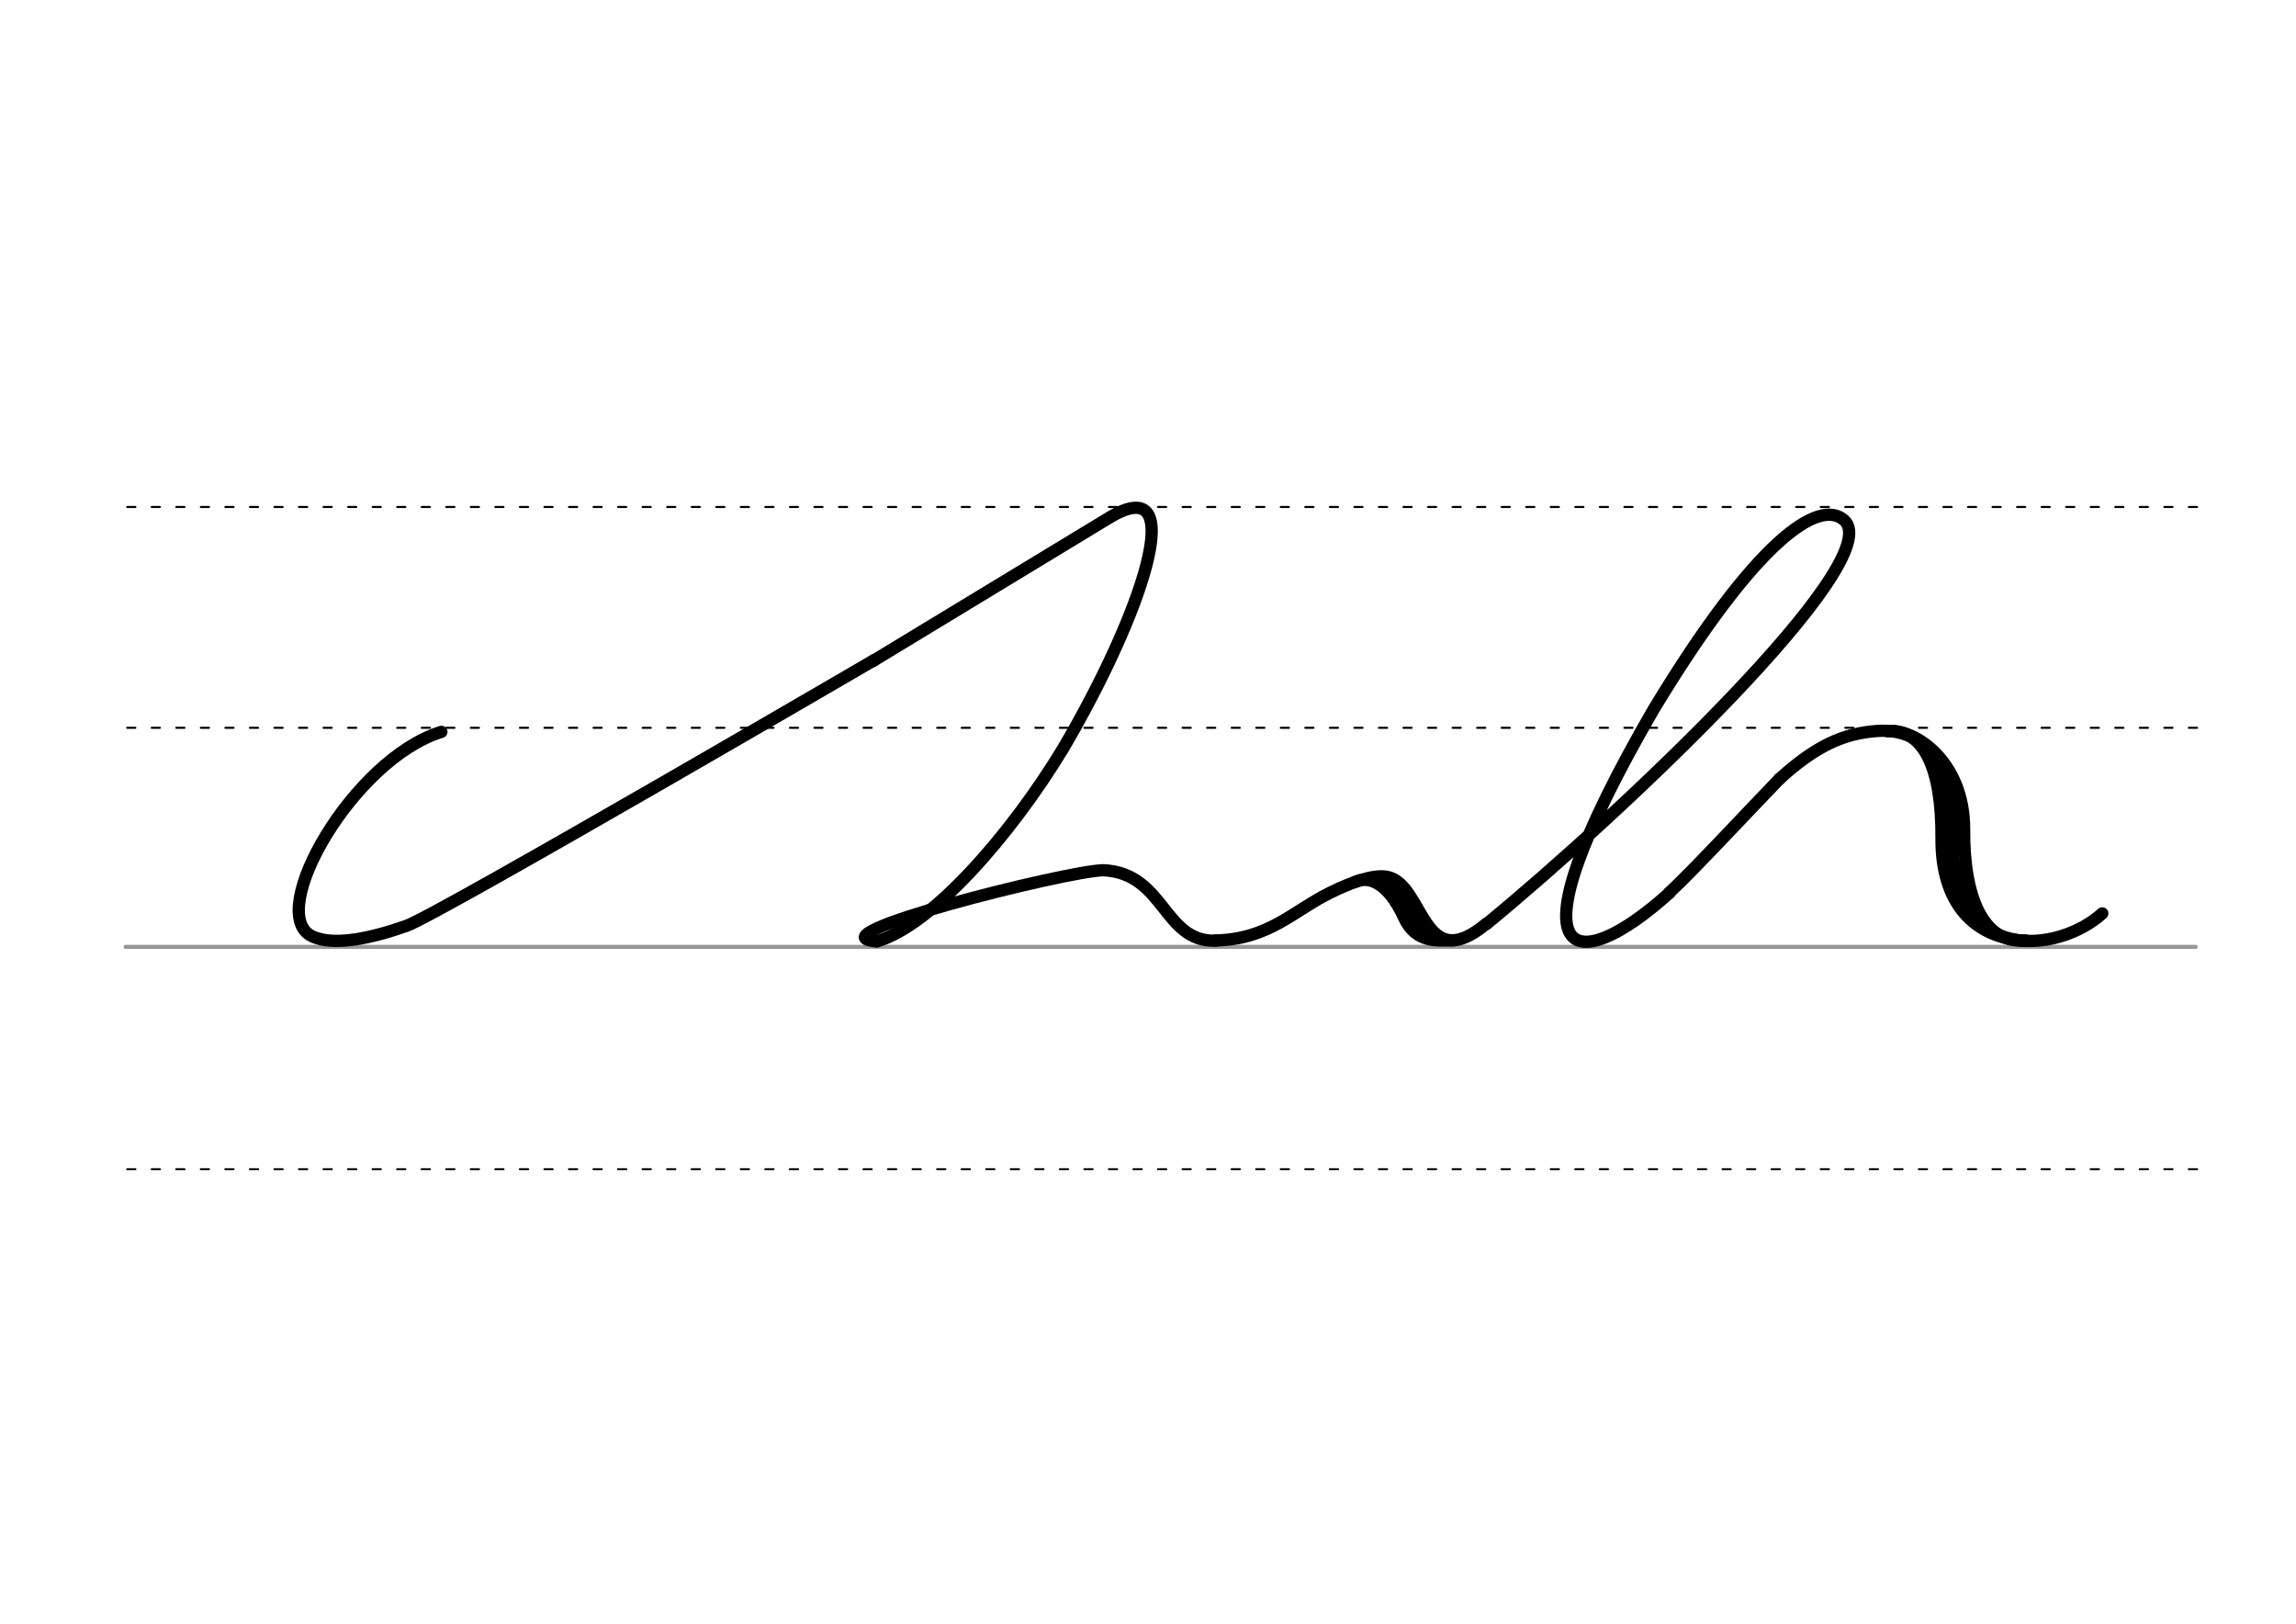 <svg height="210mm" viewBox="0 0 1052.4 744.1" width="297mm" xmlns="http://www.w3.org/2000/svg">
 <g fill="none" stroke-linecap="round">
  <g transform="translate(0 -308.268)">
   <path d="m57.6 742.2h948.8" stroke="#969696" stroke-width="1.875"/>
   <g stroke="#000" stroke-dasharray="3.75 7.5" stroke-miterlimit="2" stroke-width=".938">
    <path d="m58.3 844.1h948.8"/>
    <path d="m58.3 641.8h948.8"/>
    <path d="m58.3 540.6h948.8"/>
   </g>
  </g>
  <g stroke="#000" stroke-linejoin="round">
   <g stroke-width="5.625">
    <path d="m202.3 335.4c-40.3 12.4-80.9 82.9-59.4 93.6 10.2 4.9 27.7.8 43.4-4.7 13.5-4.5 229.7-130.7 213.7-121.4"/>
    <path d="m400 303s105.6-64 108.5-65.8c37.8-22.7 14.7 44.7-21.2 105.8-24.1 39.8-60.5 81.3-85.4 88.4"/>
    <path d="m401.9 431.4c-32.2-2.4 87-32.3 103.8-32.6 28.2 1.3 27.4 32.9 51.4 32.3"/>
    <path d="m681.4 423.4c60.2-49.4 184.6-166.5 163.9-185-11.5-10.2-40.3 8.9-87.4 86.8-69.6 120.2-36 123.1 7.3 84"/>
    <path d="m815.7 356.9c-13.4 13.8-40.2 42.7-50.6 52.2"/>
    <path d="m815.7 356.9c16.7-15.2 29.5-20.8 44.5-21.9 18.2-1.3 35.6 9.8 34.9 48.7-1.1 59.2 48.5 53.1 68.5 34.9"/>
   </g>
   <path d="m865.1 335c12.3-1.3 35.4 13.7 35.2 45.3-.2 29.7 8.2 52.5 28.3 50.7" stroke-width="5.592"/>
   <path d="m865.1 335c17-.9 25 17.7 24.8 49.3-.2 29.7 15 45.7 38.7 46.9" stroke-width="5.592"/>
   <g stroke-width="5.625">
    <path d="m557 431c24.6-.5 35.7-13.5 52.5-21.8 10.1-5 19.9-8.5 26.2-7.4 17.2 3.2 16 46.2 45.6 21.5"/>
    <path d="m621.3 404.1c5.4-2.4 14.4-.8 22.3 16.5 5.6 12.2 16.2 10.3 22.8 10.3"/>
    <path d="m632.4 403.8c7.6 3.9 5 .9 19.8 23.5"/>
   </g>
  </g>
 </g>
</svg>
